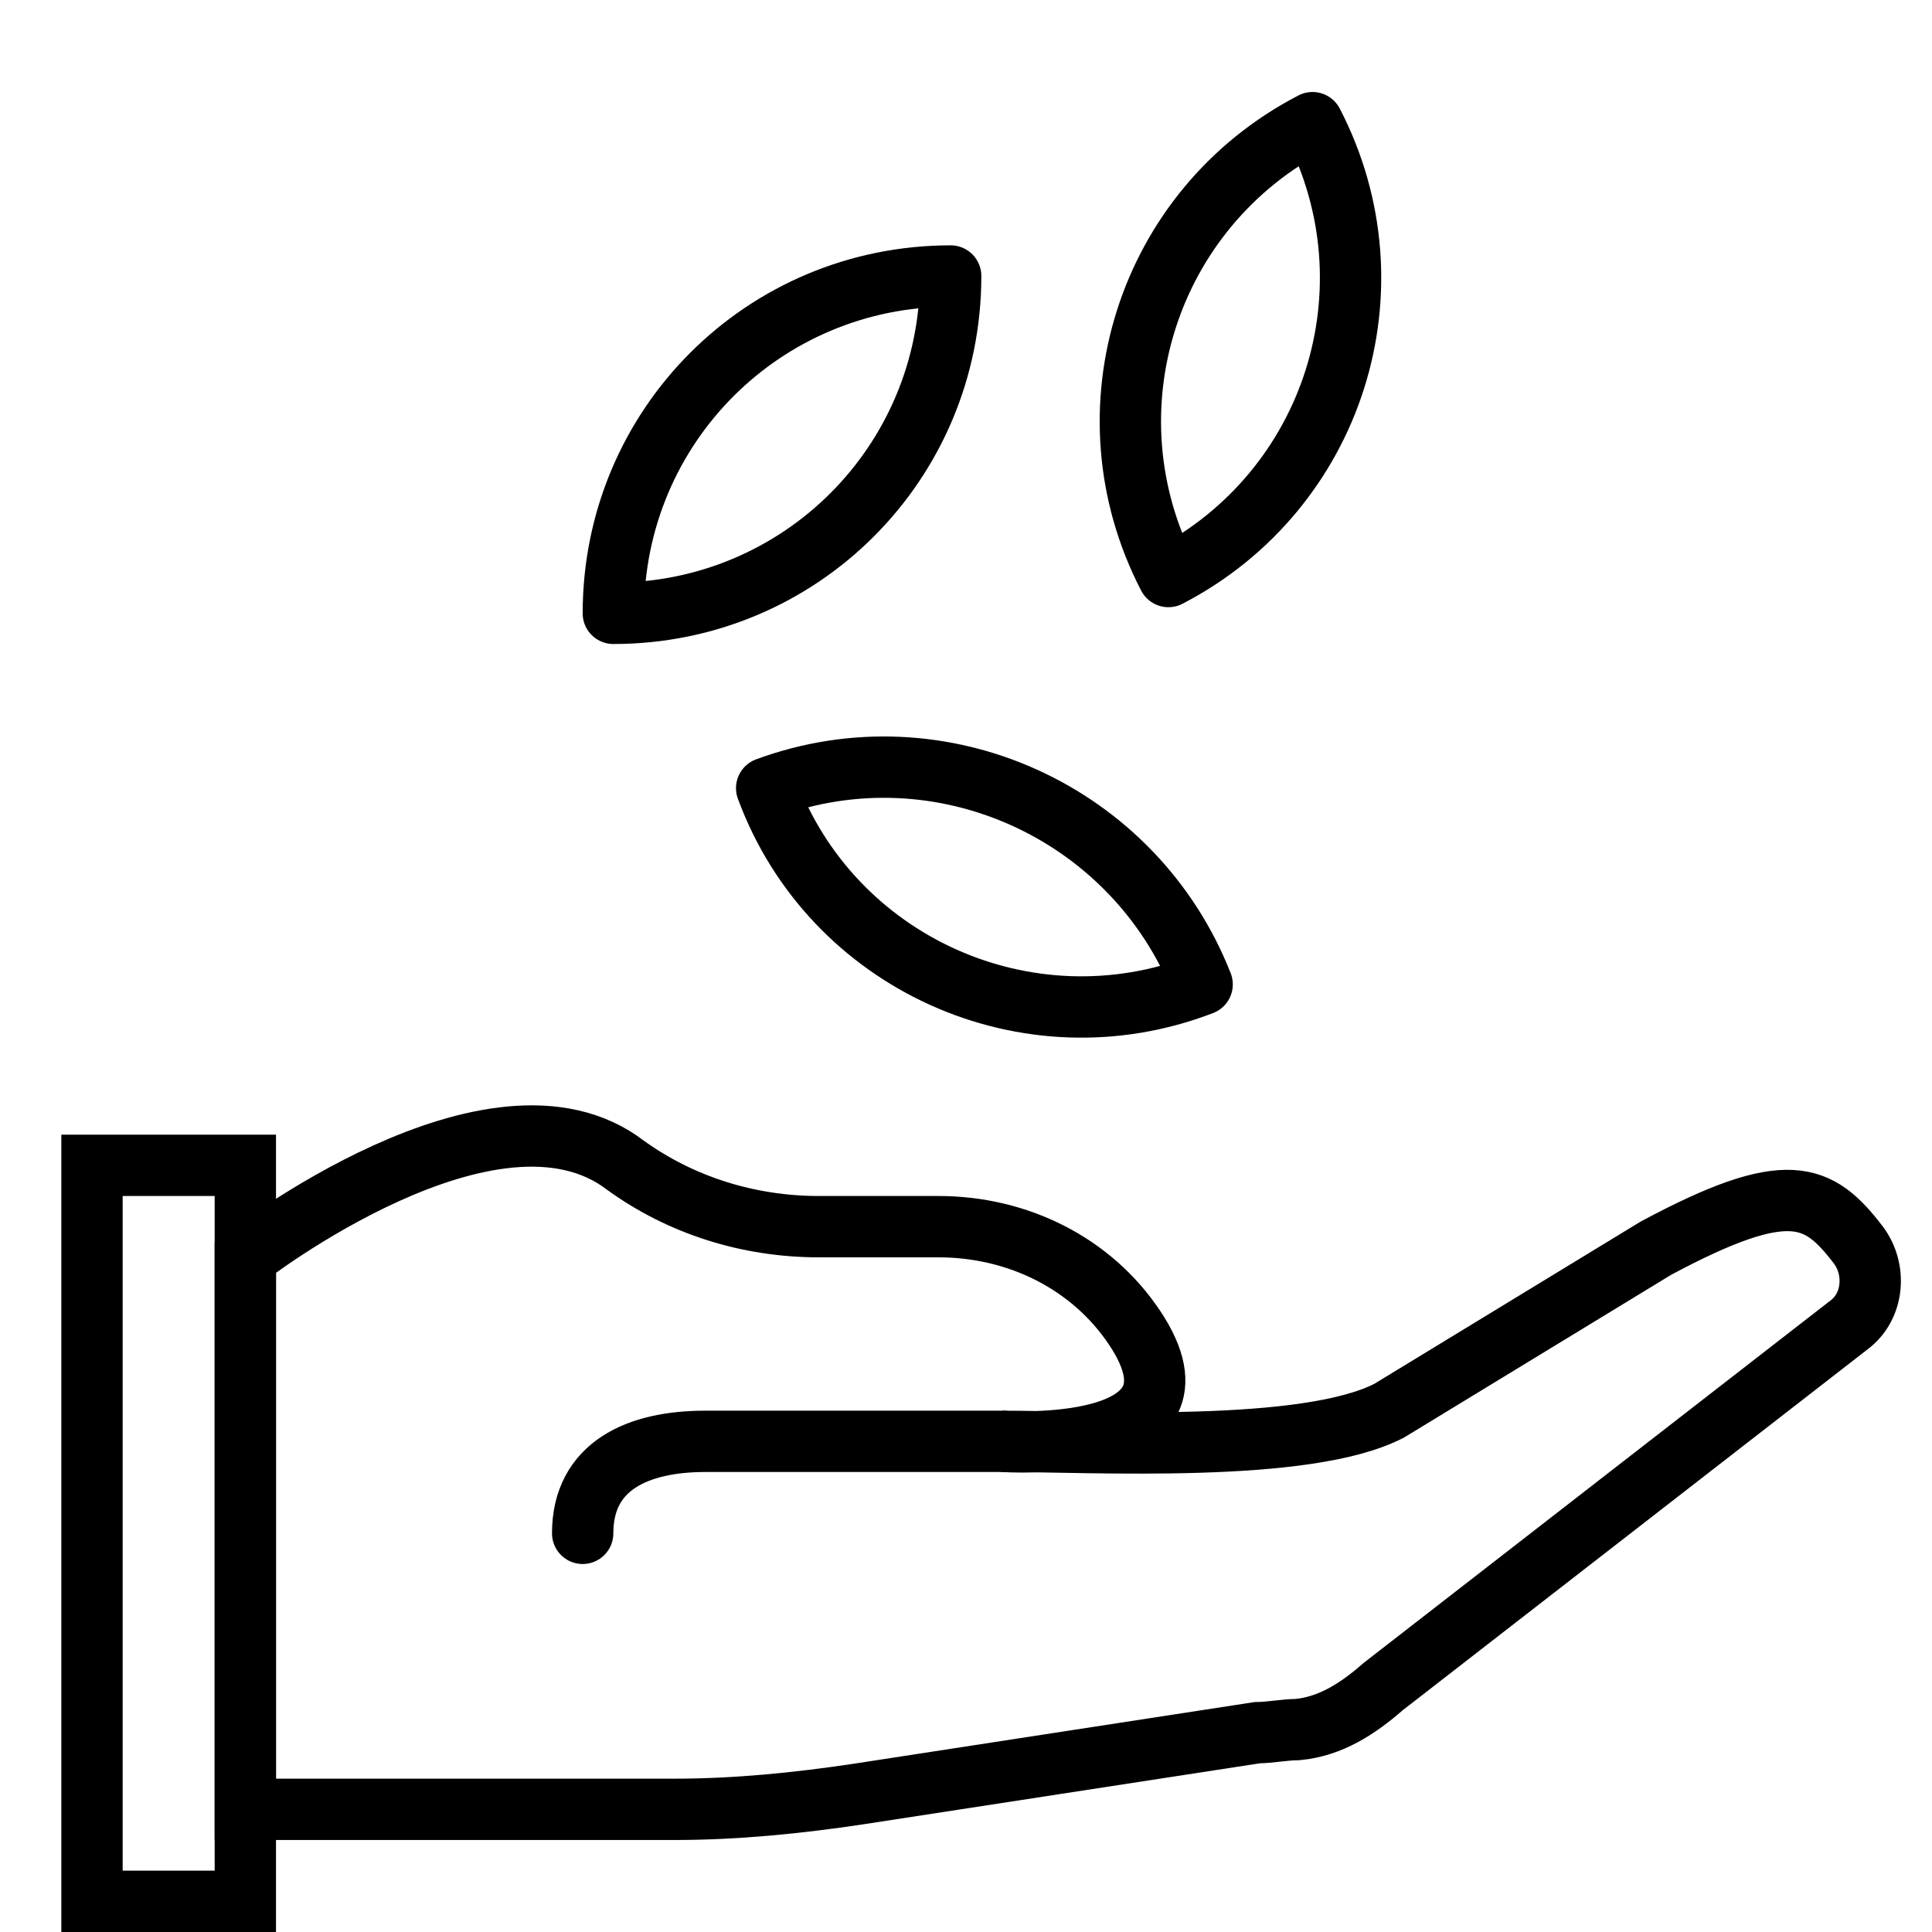 <svg version="1.1" id="semena" xmlns="http://www.w3.org/2000/svg" xmlns:xlink="http://www.w3.org/1999/xlink" x="0px" y="0px"
	 viewBox="-2 -3 63 63" style="enable-background:new 0 0 60 75;" xml:space="preserve">
<style type="text/css">
	.st0{fill:none;stroke:#000000;stroke-width:2;stroke-linecap:round;}
	.st1{fill:none;stroke:#000000;stroke-width:2;stroke-linecap:round;stroke-linejoin:round;}
</style>
<title>13 -Give Seeds- (Outline)</title>
<desc>Created with Sketch.</desc>
<g>
	<g transform="translate(-360, -522)">
		<g transform="translate(361, 523)">
			<path class="st0" d="M57.3,39.2c0.8-0.6,0.9-1.8,0.3-2.6c-1.3-1.7-2.3-2.2-6.6,0.1L42.3,42c-2.7,1.4-9.6,1-12.6,1
				c0,0,7.1,0.5,4.3-3.7c-1.4-2.1-3.8-3.3-6.4-3.3h-3.9c-2.3,0-4.5-0.7-6.3-2C13.1,30.7,5,37,5,37v18h14c2,0,4-0.2,6-0.5l13-2
				c0.4,0,0.9-0.1,1.3-0.1c0,0,0,0,0,0c1.1-0.1,2-0.7,2.8-1.4L57.3,39.2L57.3,39.2z"/>
			<polygon class="st0" points="0,58 5,58 5,34 0,34 			"/>
			<path class="st0" d="M16,46c0-2.2,1.8-3,4-3h9.7"/>
			<path class="st1" d="M17,16c6.1,0,11-4.9,11-11C21.9,5,17,9.9,17,16L17,16z"/>
			<path class="st1" d="M22,21.7c2.1,5.7,8.5,8.6,14.2,6.4C34,22.5,27.7,19.6,22,21.7L22,21.7z"/>
			<path class="st1" d="M35.1,14.8C40.5,12,42.6,5.4,39.8,0C34.4,2.8,32.3,9.4,35.1,14.8L35.1,14.8z"/>
		</g>
	</g>
</g>
</svg>
